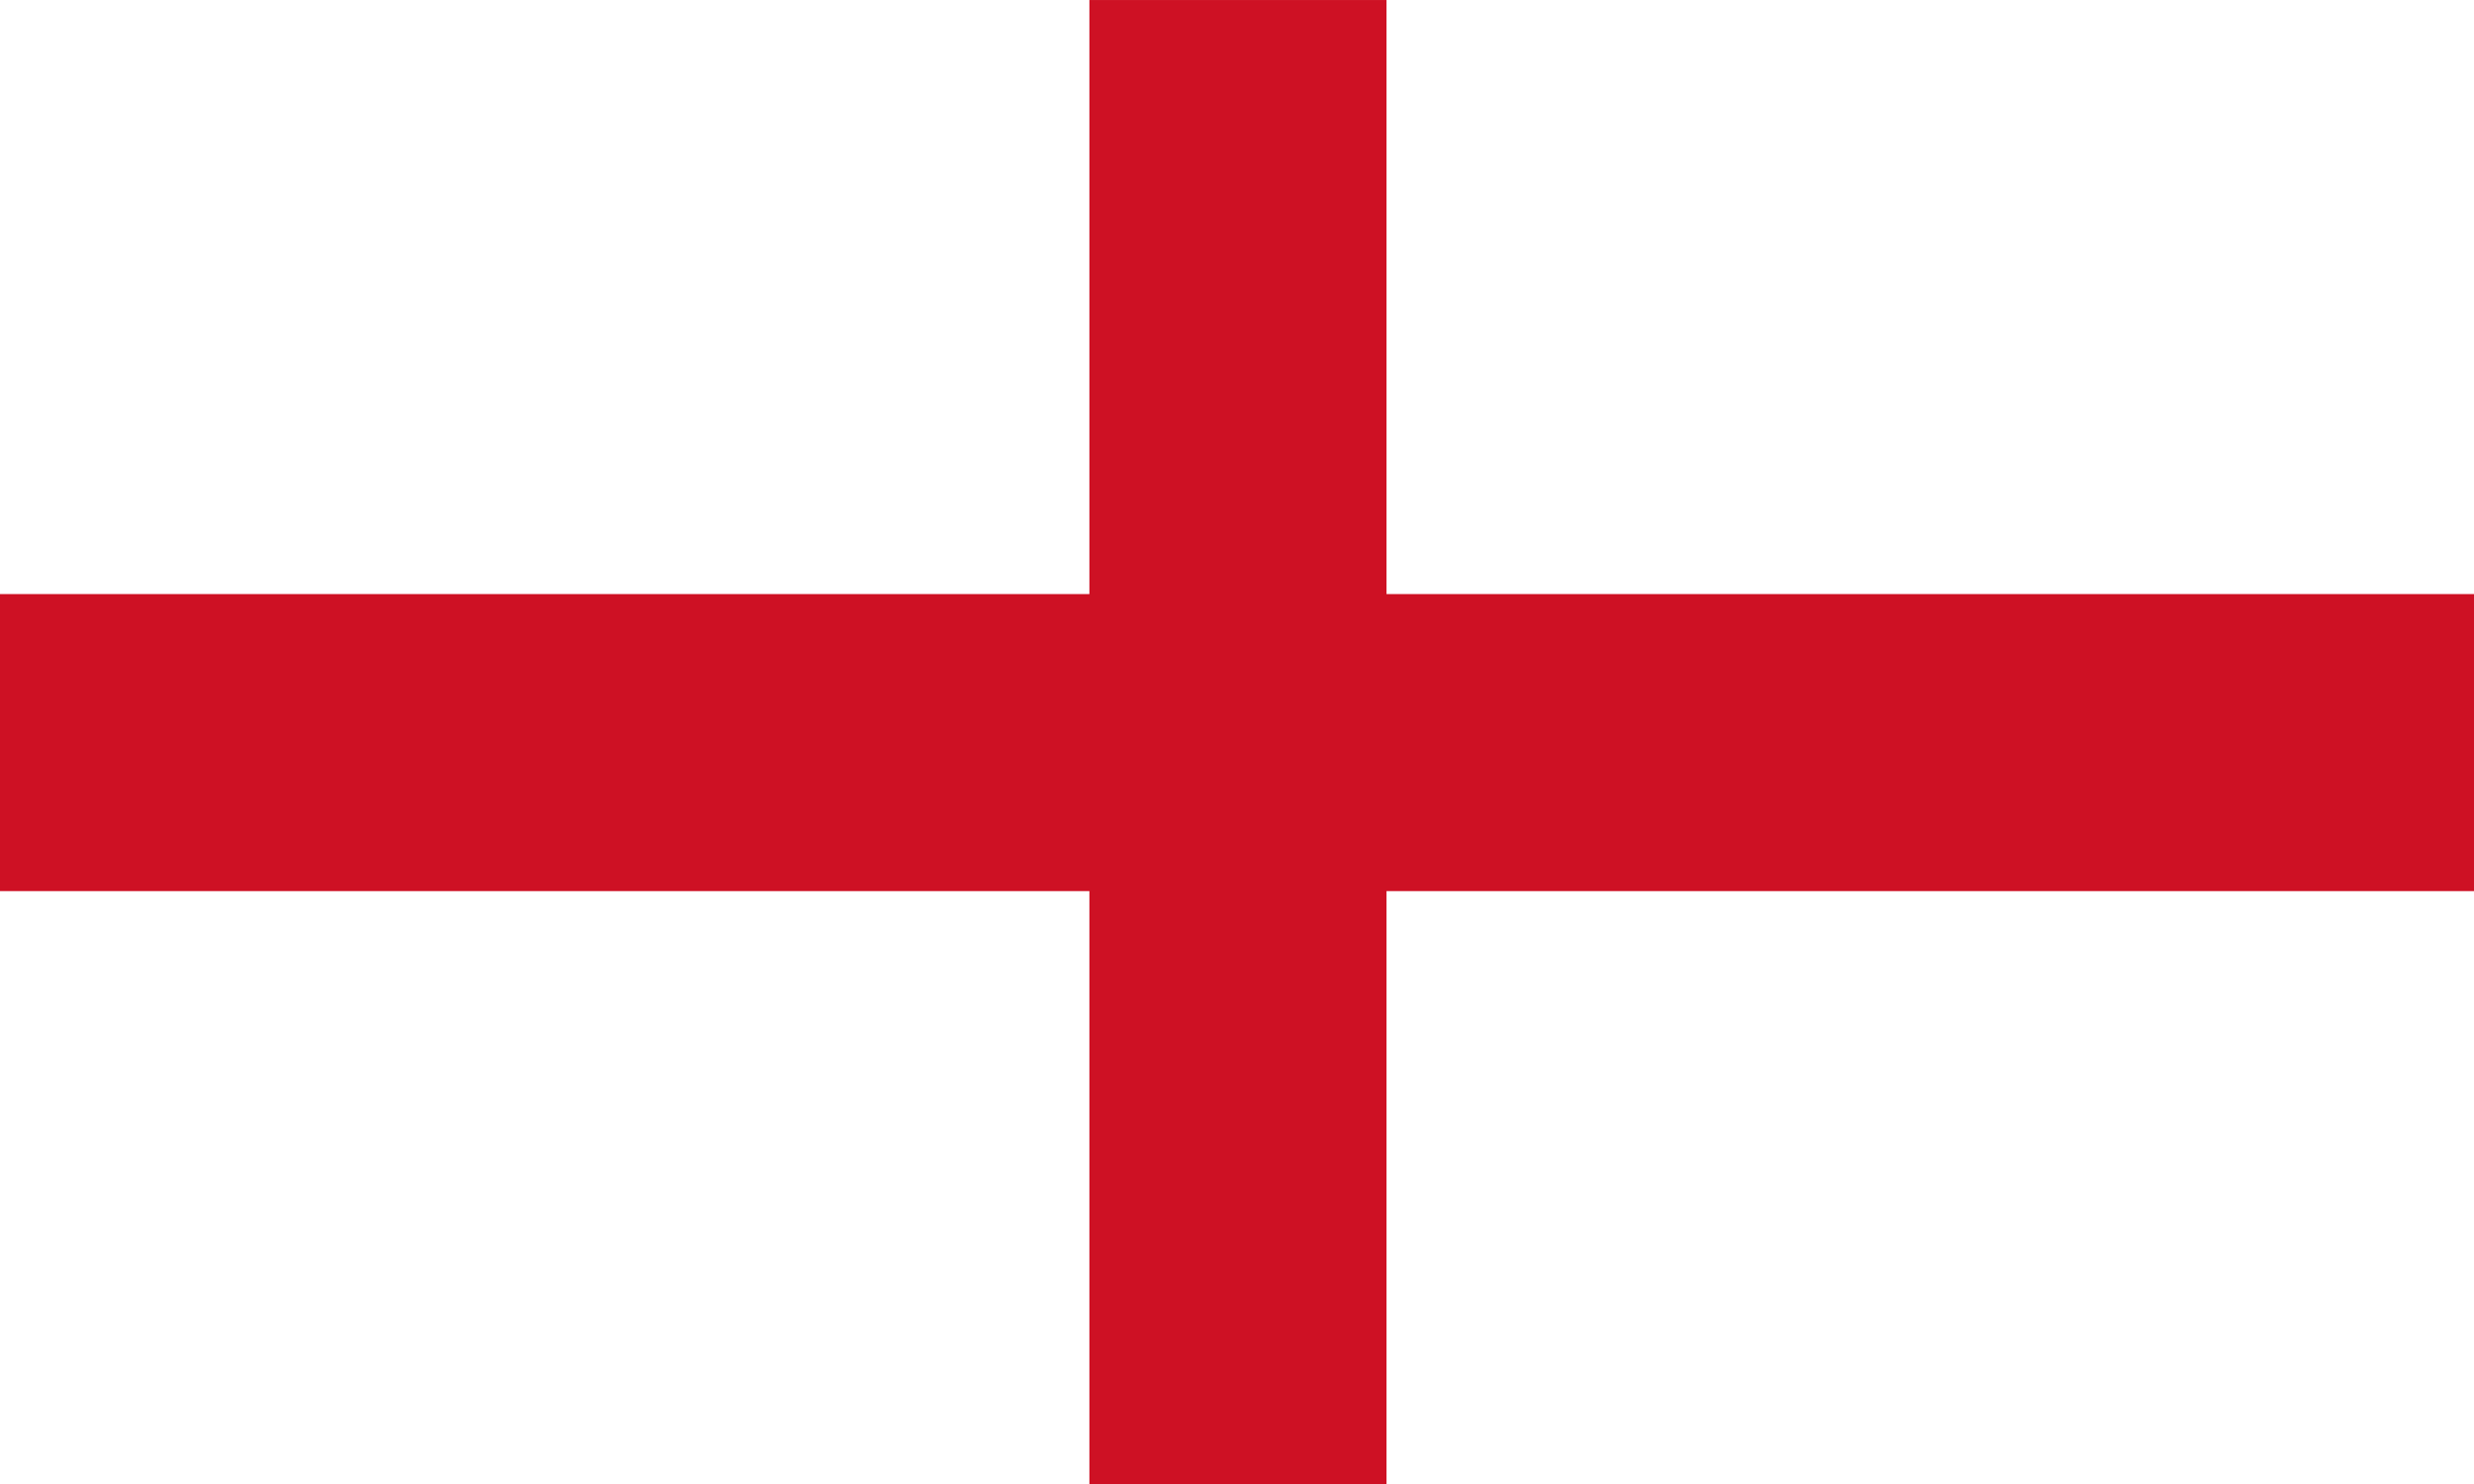 <?xml version="1.0" encoding="UTF-8" standalone="no"?>
<svg
   xmlns:dc="http://purl.org/dc/elements/1.1/"
   xmlns:cc="http://creativecommons.org/ns#"
   xmlns:rdf="http://www.w3.org/1999/02/22-rdf-syntax-ns#"
   xmlns:svg="http://www.w3.org/2000/svg"
   xmlns="http://www.w3.org/2000/svg"
   xmlns:sodipodi="http://sodipodi.sourceforge.net/DTD/sodipodi-0.dtd"
   xmlns:inkscape="http://www.inkscape.org/namespaces/inkscape"
   viewBox="0 0 10.417 6.25"
   width="333.333"
   height="200"
   id="svg2"
   version="1.1"
   inkscape:version="0.91 r13725"
   sodipodi:docname="eng.svg">
  <defs
     id="defs14" />
  <sodipodi:namedview
     pagecolor="#ffffff"
     bordercolor="#666666"
     borderopacity="1"
     objecttolerance="10"
     gridtolerance="10"
     guidetolerance="10"
     inkscape:pageopacity="0"
     inkscape:pageshadow="2"
     inkscape:window-width="1139"
     inkscape:window-height="635"
     id="namedview12"
     showgrid="false"
     inkscape:zoom="0.3875"
     inkscape:cx="-423.22581"
     inkscape:cy="240"
     inkscape:window-x="0"
     inkscape:window-y="0"
     inkscape:window-maximized="0"
     inkscape:current-layer="svg2"
     fit-margin-top="0"
     fit-margin-left="0"
     fit-margin-right="0"
     fit-margin-bottom="0" />
  <rect
     width="10.417"
     height="6.25"
     id="rect4"
     x="0"
     y="0"
     style="fill:#ffffff" />
  <g
     id="g6"
     transform="scale(0.417,0.417)"
     style="fill:#ce1124">
    <rect
       width="3"
       height="15"
       x="11"
       id="rect8"
       y="0" />
    <rect
       width="25"
       height="3"
       y="6"
       id="rect10"
       x="0" />
  </g>
</svg>
